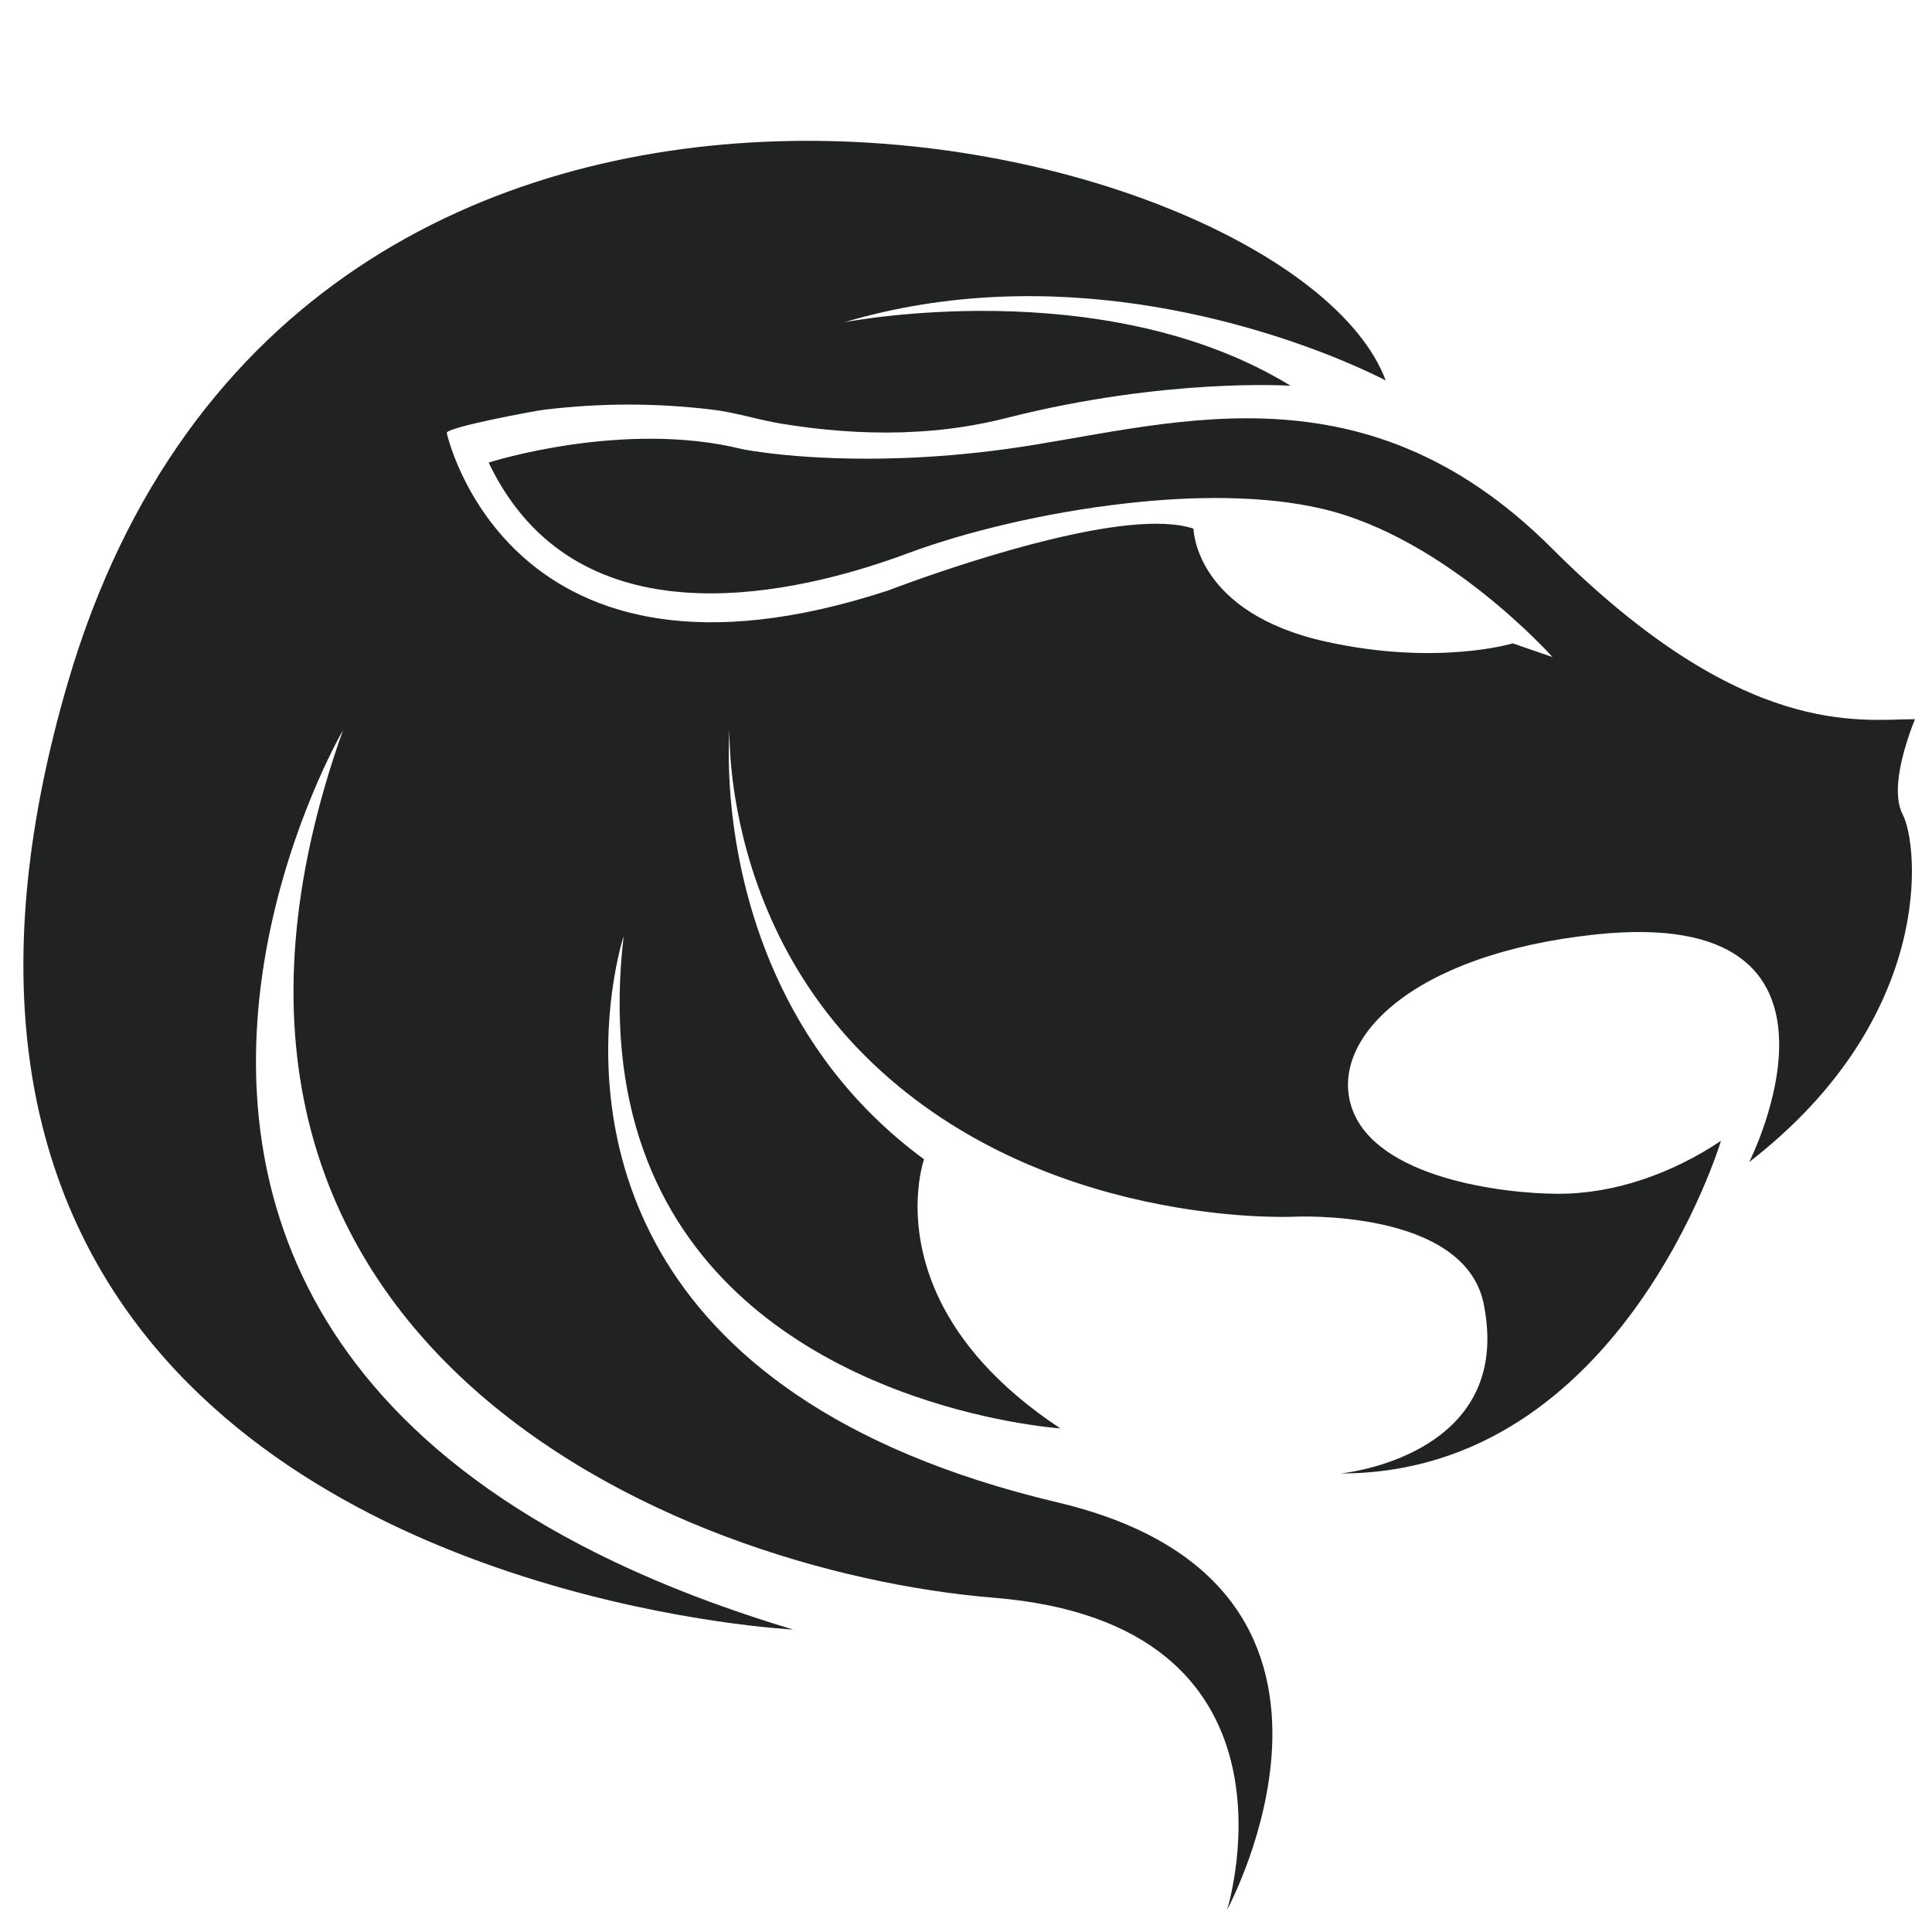 <?xml version="1.0" encoding="utf-8"?>
<!-- Generator: Adobe Illustrator 16.0.0, SVG Export Plug-In . SVG Version: 6.00 Build 0)  -->
<!DOCTYPE svg PUBLIC "-//W3C//DTD SVG 1.1//EN" "http://www.w3.org/Graphics/SVG/1.1/DTD/svg11.dtd">
<svg version="1.1" id="Layer_1" xmlns="http://www.w3.org/2000/svg" xmlns:xlink="http://www.w3.org/1999/xlink" x="0px" y="0px"
	 width="300px" height="300px" viewBox="0 0 300 300" enable-background="new 0 0 300 300" xml:space="preserve">
<path fill="#212323" d="M296.115,115.139c0.628-2.034,1.254-3.462,1.254-3.462c-8.495,0-26.569,3.285-56.43-26.569
	c-29.871-29.857-60.48-18.64-84.923-15.349c-5.745,0.78-11.034,1.19-15.758,1.361c-15.43,0.578-24.93-1.361-24.93-1.361
	c-18.557-4.631-39.448,2.066-39.448,2.066c1.112,2.333,2.346,4.413,3.71,6.276c15.602,21.468,46.474,13.36,61.357,7.822
	c8.716-3.255,21.157-6.322,33.786-7.744c10.779-1.234,21.704-1.255,30.589,0.829c19.313,4.521,35.744,23.018,35.744,23.018
	l-6.163-2.126c0,0-11.705,3.566-29.028-0.268c-20.405-4.521-20.55-17.54-20.55-17.54c-2.547-0.86-6.148-0.94-10.229-0.517
	c-15.198,1.594-37.166,10.11-37.166,10.11c-59.087,19.372-68.538-24.429-68.557-24.443c-0.188-0.876,13.677-3.442,15.07-3.616
	c9.156-1.094,17.526-1.033,26.055-0.032c3.649,0.421,7.168,1.594,10.798,2.188c6.198,1.021,12.521,1.536,18.825,1.347
	c0.876-0.032,1.752-0.078,2.613-0.122c4.585-0.283,9.142-0.972,13.602-2.115c24.815-6.291,44.066-4.992,44.066-4.992
	c-29.045-17.808-69.309-9.856-69.309-9.856c32.581-9.703,63.766,0.328,77.192,5.882c4.194,1.736,6.65,3.038,6.887,3.144
	C200.355,19.619,46.311-16.109,10.555,105.921c-12.929,44.142-6.415,75.065,8.542,96.74
	c32.316,46.834,104.048,50.372,104.048,50.372c-4.238-1.271-8.291-2.618-12.143-4.023c-0.016,0-0.046-0.015-0.062-0.015
	c-69.933-25.479-75.379-71.404-69.369-102.699c0-0.036,0.014-0.065,0.014-0.08c3.553-18.433,11.065-31.77,11.676-32.832
	c-33.629,94.473,50.997,130.602,101.119,134.719c49.308,4.034,36.584,47.053,36.164,48.445c0.392-0.732,6.353-12.077,6.98-25.16
	c0.688-14.629-5.322-31.469-33.287-38.09c-69.712-16.493-71.688-60.731-69.182-79.415c0.015-0.028,0.015-0.043,0.015-0.062
	c0.704-5.248,1.77-8.454,1.77-8.454c-0.363,3.085-0.566,6.058-0.612,8.905c-0.924,49.497,41.83,62.891,60.197,66.364
	c5.022,0.952,8.216,1.162,8.216,1.162c-9.985-6.61-15.617-13.586-18.7-19.907c-5.914-12.16-2.458-21.877-2.458-21.877
	c-11.437-8.42-18.606-18.745-23.066-28.733c-8.795-19.636-7.133-37.961-7.133-37.961s-0.16,4.131,0.862,10.454
	c0,0.014,0,0.046,0.013,0.077c1.659,10.299,6.447,26.388,20.078,40.016c26.976,26.979,66.569,25.066,66.569,25.066
	s26.568-1.378,29.59,13.557c0.377,1.889,0.547,3.63,0.564,5.254c0.108,18.873-22.754,21.049-22.754,21.049
	c43.549,0,59.024-51.644,59.024-51.644c-7.509,5.026-16.432,8.22-25.192,8.22c-8.779,0-28.214-2.47-32.063-13.15
	c-3.834-10.688,9.075-24.082,37.81-27.118c44.107-4.662,23.831,35.338,23.831,35.338c29.045-22.471,26.305-49.309,23.832-53.971
	C293.911,123.573,295.037,118.517,296.115,115.139z"/>
</svg>
